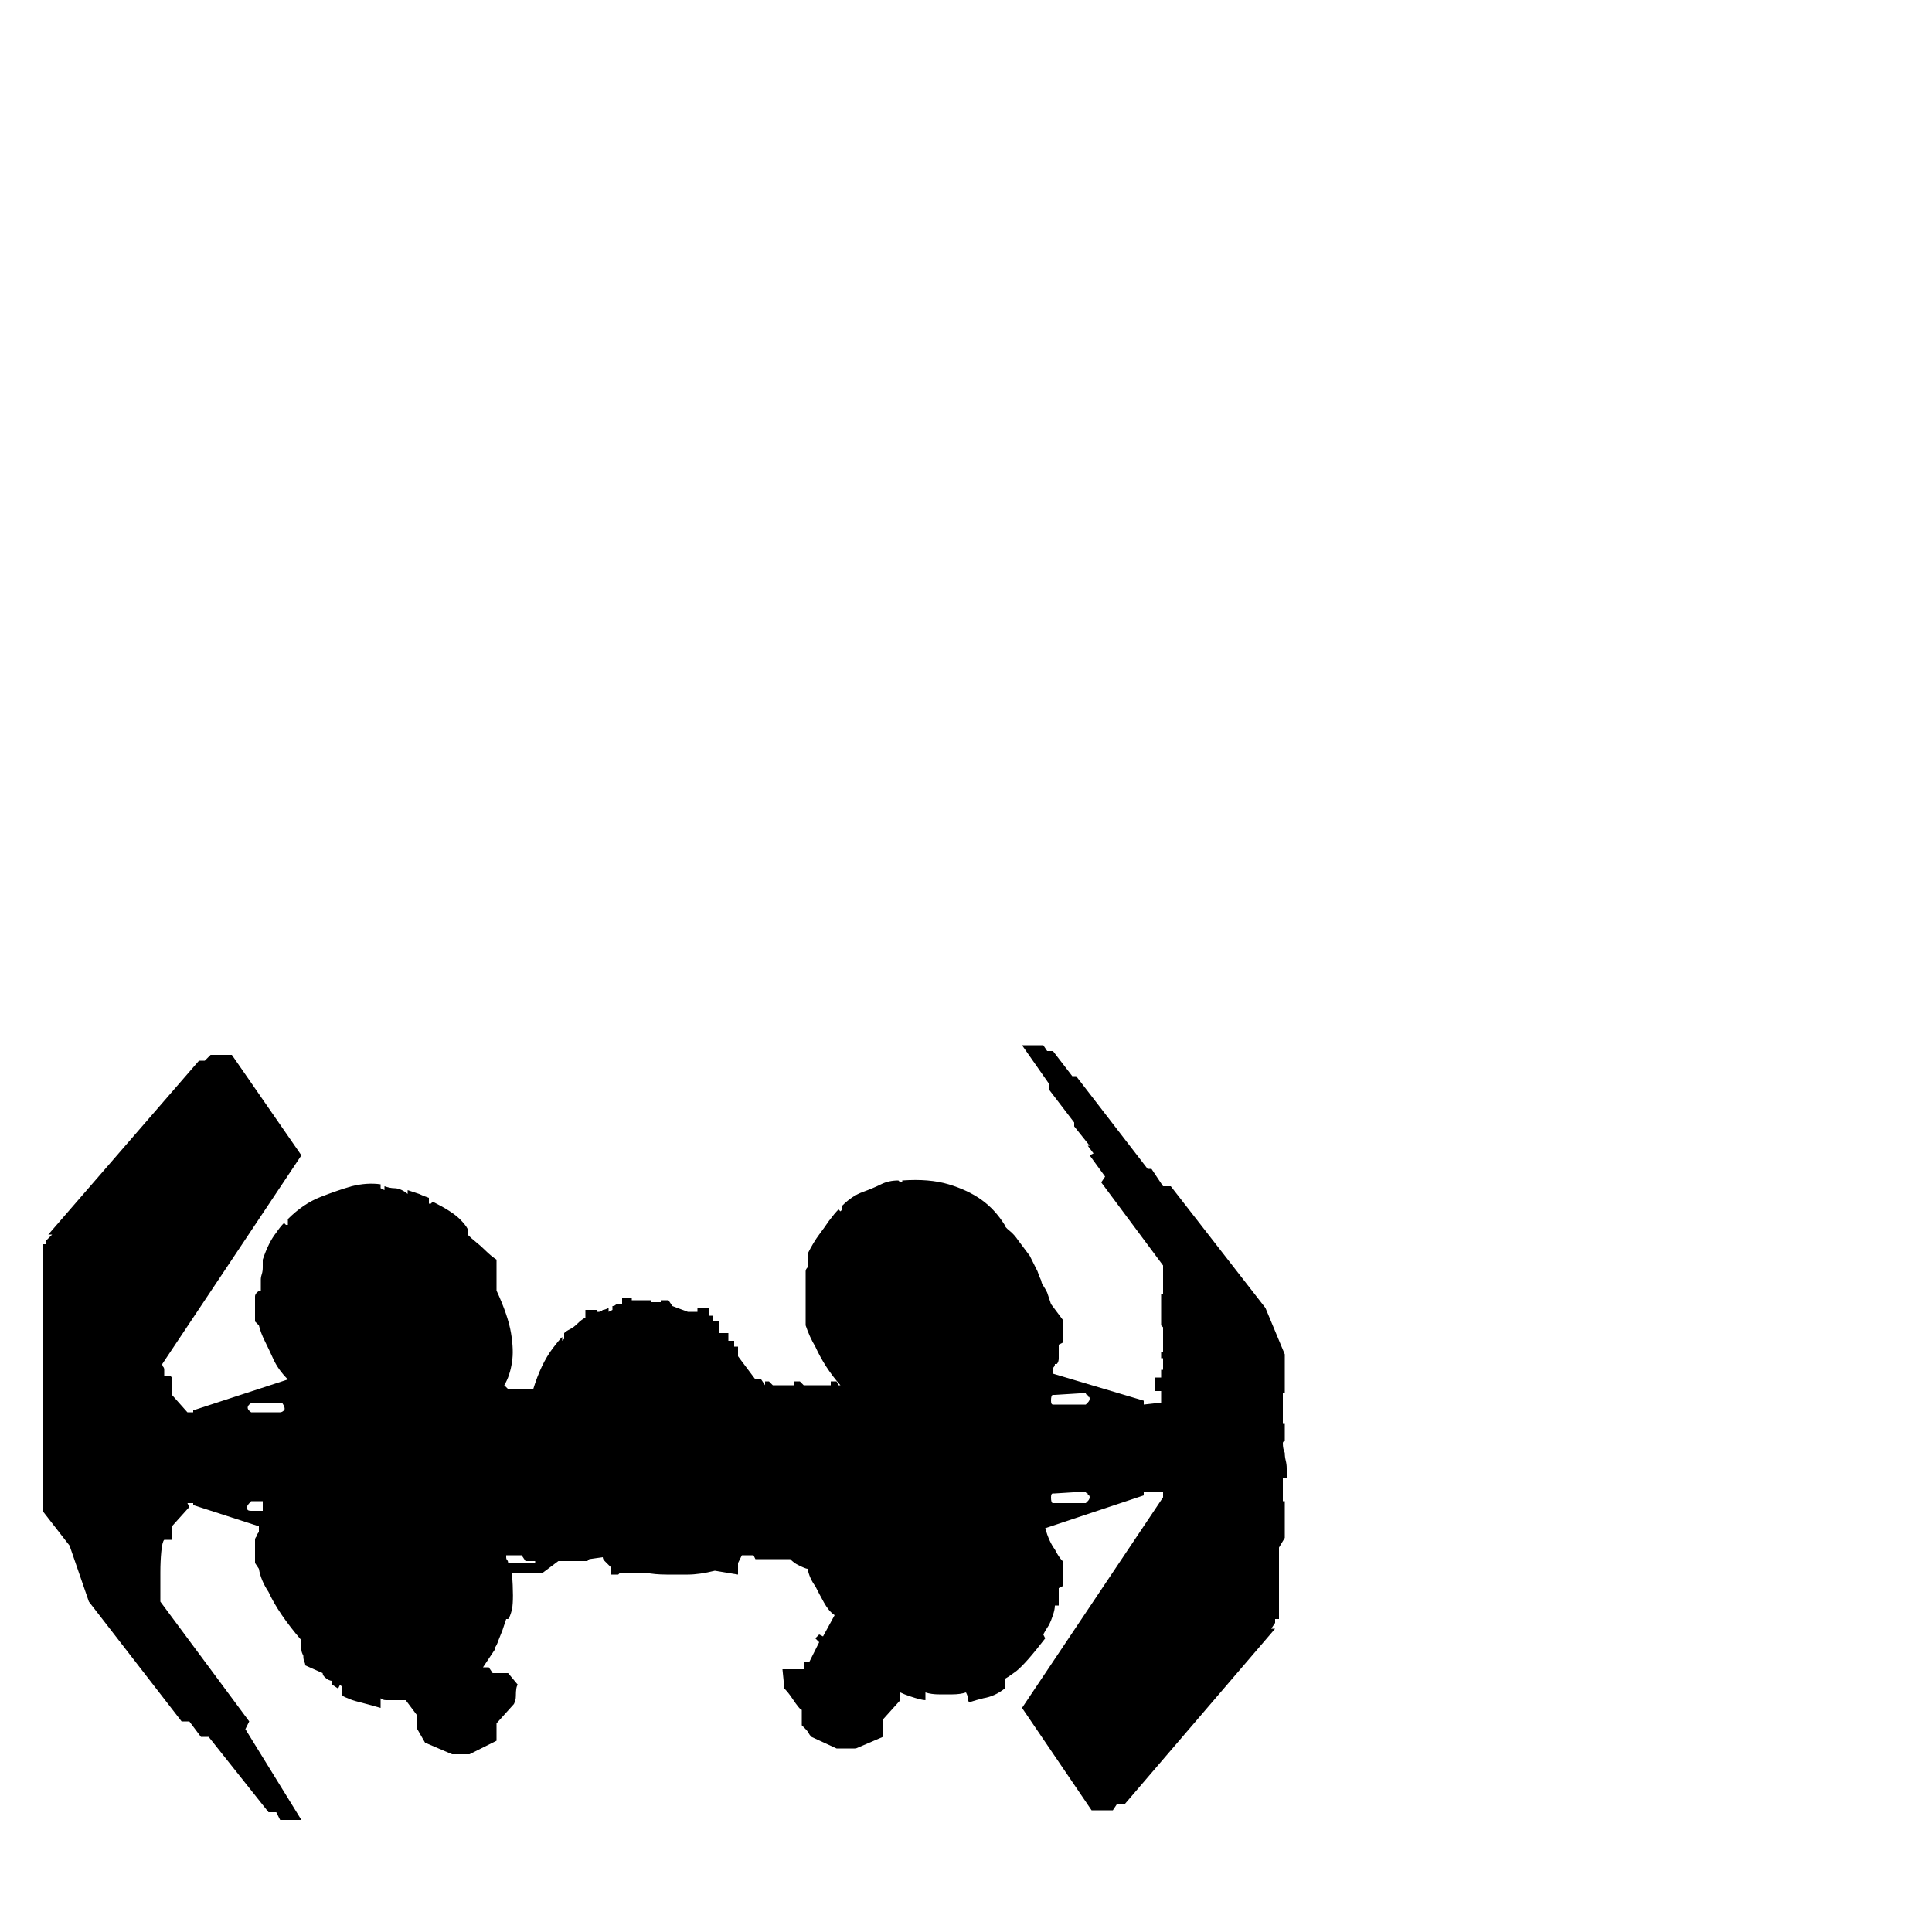 <svg xmlns="http://www.w3.org/2000/svg" viewBox="0 -250 1000 1000"><path fill="currentColor" d="M546 472h-1q-1 0-1 3 0 2 1 2h17l1-1q1-1 1-2t-.5-1-.5-1q-1 0-1-1zm0 51h-1q-1 0-1 2 0 3 1 3h17l1-1q1-1 1-2t-.5-1-.5-1q-1 0-1-1zm-284 32v1q0 1 .5 1.5t.5 1.5h14v-1h-5l-2-3h-8zm-132-28q-3 3-2 4 0 1 2 1h6v-5h-6zm1-51q-1 0-2 1-2 2 1 4h15q1 0 2-1t-1-4h-15zm25-128L84 456q0 1 .5 1.5t.5 1.5v3h3l1 1v9l8 9h3v-1l49-16q-5-5-7.5-10.5T137 444t-3-8l-2-2v-14 1q0-1 1-2t2-1v-6q0-1 .5-2.5t.5-3.5v-4q3-9 7-14 2-3 4-5l1 1h1v-3q8-8 17-11.5t16-5.5q8-2 15-1v2l2 1v-2q3 1 5 1t4 1 3 2v-2l6 2q2 1 5 2v3h1l1-1q10 5 14 9 3 3 4 5v3q2 2 4.5 4t4.5 4q3 3 6 5v16q6 13 7.5 22t.5 15q-1 7-4 12l2 2h13q4-13 10-21 3-4 5-6v2l1-1v-3q1-1 3-2t4-3 4-3v-4h6v1h1q1 0 2-1 1 0 3-1v2l2-1v-2q1 0 1.5-.5t1.5-.5h2v-3h5v1h10v1h5v-1h4l2 3 8 3h5v-2h6v4h2v3h3v6h5v4h3v3h2v5l9 12h3l2 3v-2h2l2 2h11v-2h3l2 2h14v-2h3l1 2h1q-8-9-13-20-3-5-5-11v-28q0-1 1-2v-7q3-6 6-10t5-7q3-4 5-6l1 1 1-1v-2q5-5 10.5-7t9.5-4 9-2l1 1h1v-1q14-1 24 2t17 8 12 13q0 1 2.5 3t4.5 5l6 8 2 4 2 4q1 3 2 5 0 1 1 2.5t2 3.5l2 6 6 8v12l-2 1v7q0 2-1 3h-1q0 1-.5 1.5t-.5 1.5v2l47 14v2l9-1v-6h-3v-7h3v-4h1v-6h-1v-3h1v-13l-1-1v-16h1v-15l-32-43 2-3-8-11 2-1-3-4h1l-8-10v-2l-13-17v-3l-14-20h11l2 3h3l10 13h2l37 48h2l6 9h4l49 63 10 24v20h-1v16h1v9q-1 0-1 1 0 3 1 5 0 2 .5 4t.5 4v5h-2v12h1v19l-3 5v37h-2v2l-2 3h2l-78 91h-4l-2 3h-11l-36-53 73-109v-3h-10v2l-51 17q2 7 5 11 2 4 4 6v13l-2 1v9h-2q0 2-1 5t-2 5q-2 3-3 5l1 2q-10 13-15 17-4 3-6 4v5q-5 4-11 5-4 1-7 2-1 0-1-2 0-1-1-3-3 1-7 1h-7q-4 0-7-1v4q-2 0-8-2-3-1-5-2v4l-9 10v9l-14 6h-10l-13-6q-1-1-1.5-2t-1.5-2l-2-2v-8q-1 0-5-6-2-3-4-5l-1-10h11v-4h3l5-10-2-2 2-2 2 1 6-11q-3-2-5.5-6.5T422 571q-3-4-4-9-1 0-5-2-2-1-4-3h-18l-1-2h-6l-2 4v6l-12-2q-8 2-14 2h-11q-6 0-11-1h-13l-1 1h-4v-4l-3-3q-1-1-1-2l-7 1-1 1h-15l-8 6h-16q1 14 0 19-1 4-2 5h-1l-2 6-2 5q-1 3-2 4v1l-6 9h3l2 3h8l5 6q-1 1-1 6 0 2-1 4l-9 10v9l-14 7h-9l-14-6-4-7v-7l-6-8h-10q-2 0-3-1v5q-7-2-11-3t-6-2q-3-1-3-2v-4l-1-1-1 2-3-2v-2q-2 0-4-2-1-1-1-2l-9-4q0-1-.5-2t-.5-3q-1-2-1-3v-5q-12-14-17-25-4-6-5-12l-2-3v-12q0-1 1-2 0-1 1-2v-3l-34-11v-1h-3l1 2-9 10v7h-4q-1 1-1.5 6t-.5 11v15l46 62-2 4 29 47h-11l-2-4h-4l-31-39h-4l-6-8h-4l-48-62-10-29-14-18V394h2v-2l3-3h-2l78-90h3l3-3h11z"/></svg>
